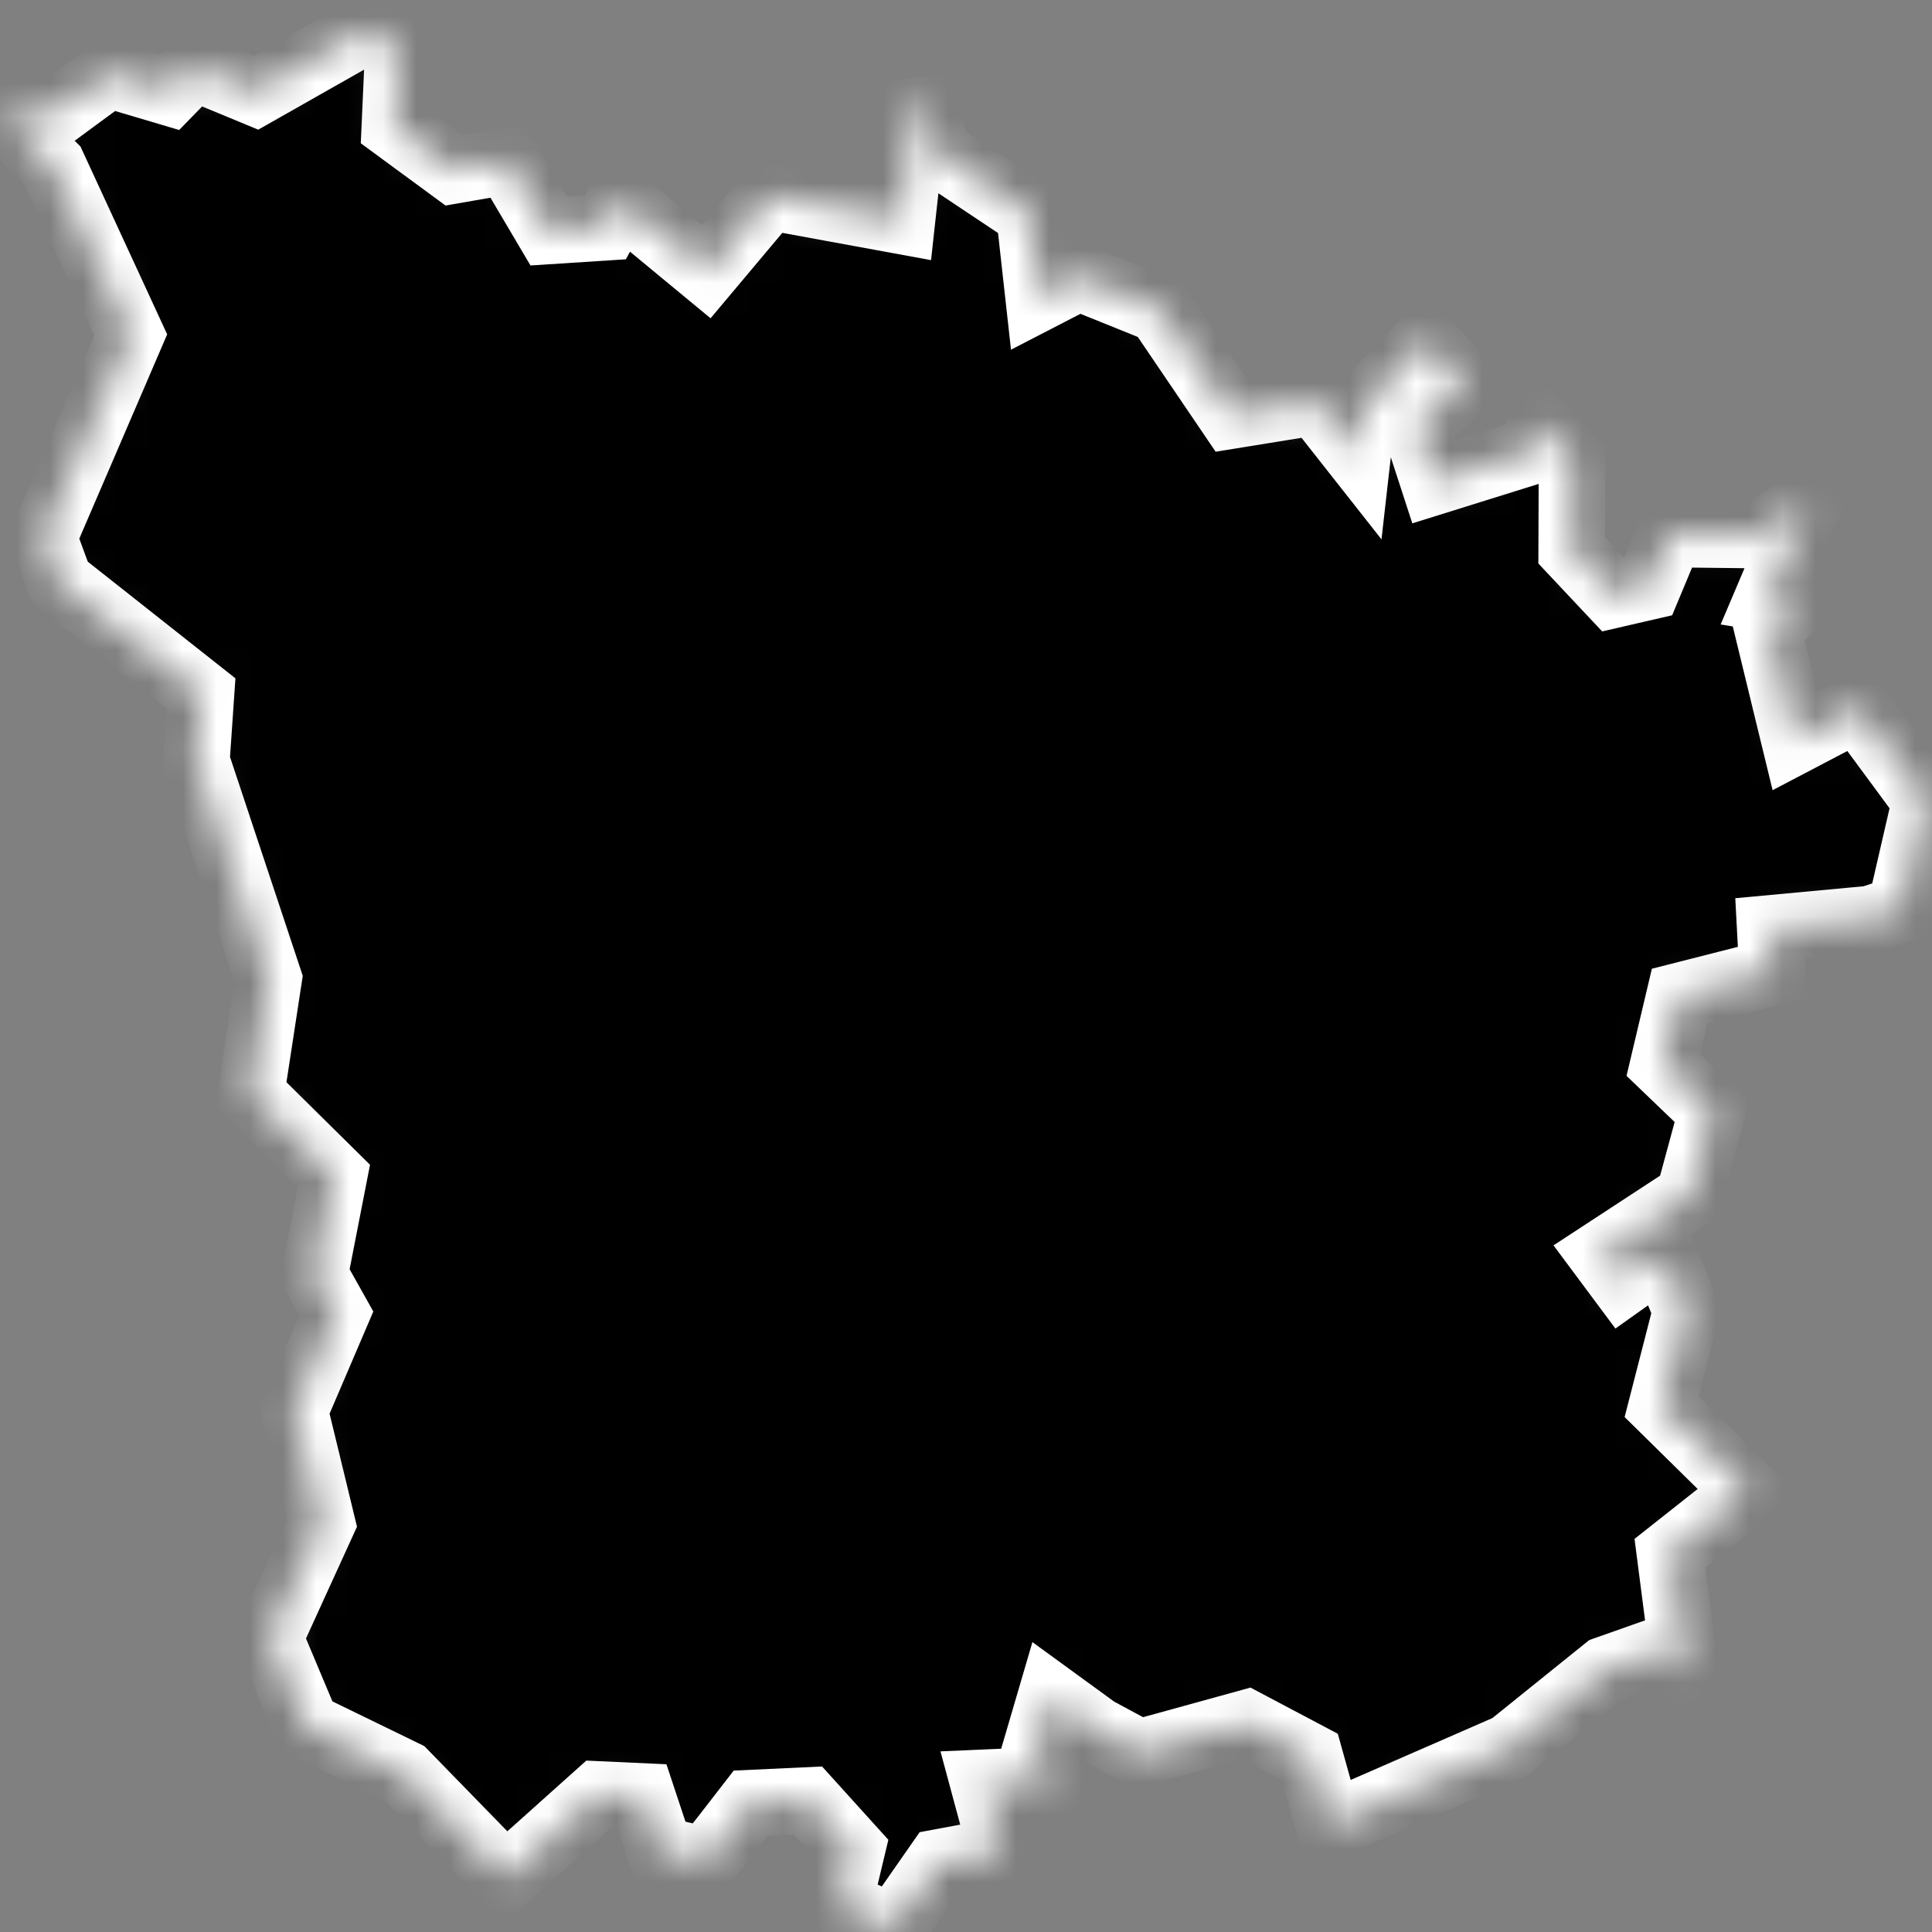<svg width="58" height="58" viewBox="0 0 58 58" fill="none" xmlns="http://www.w3.org/2000/svg">
<rect x="0" y="0" width="58" height="58" fill="#808080" stroke="none"/>
<mask id="path-1-inside-1_353_605" fill="white">
<path d="M5.824 2.012L7.684 2.782L11.034 0.882L11.954 1.582L11.854 3.812L13.624 5.112L15.234 4.832L16.474 6.932L18.174 6.822L18.614 6.012L21.204 8.152L23.094 5.902L27.074 6.632L27.524 2.522L28.144 4.582L30.904 6.422L31.184 8.942L32.384 8.322L34.814 9.302L36.964 12.472L39.494 12.062L40.754 13.662L40.914 12.252L42.794 10.242L43.944 11.492L42.514 12.832L43.044 14.462L46.024 13.532L46.214 12.712L47.194 13.832L47.184 16.522L48.434 17.852L49.474 17.612L50.134 16.032L52.754 16.062L54.274 15.132L53.074 17.962L53.884 18.092L53.084 18.952L53.884 22.242L55.754 21.262L57.804 24.042L57.054 27.292L56.154 27.592L53.144 27.872L53.214 29.192L50.424 29.902L49.934 31.972L51.394 33.372L50.704 35.922L48.074 37.642L48.714 38.502L49.924 37.642L50.624 39.352L49.884 42.232L52.474 44.782L50.134 46.632L50.594 50.192L49.734 49.582L48.204 50.122L45.324 52.442L39.894 54.812L39.314 52.732L37.424 51.732L34.194 52.622L32.914 51.932L31.554 50.942L31.094 52.512L31.574 53.432L29.524 53.522L30.074 55.562L28.194 55.912L26.814 57.892L25.184 57.142L25.574 55.512L24.254 54.052L22.534 54.132L21.194 55.862L19.804 55.532L19.274 53.932L17.964 53.872L15.184 56.362L12.144 53.242L9.204 51.812L8.094 49.172L9.664 45.732L8.844 42.352L10.094 39.432L9.444 38.272L10.024 35.302L7.534 32.842L8.064 29.382L5.894 22.852L6.034 20.822L1.794 17.472L1.304 16.142L3.924 10.052L1.584 4.982L0.464 3.862L0.854 3.052L1.524 3.512L3.264 2.232L5.084 2.772L5.824 2.012Z"/>
</mask>
<path d="M5.824 2.012L7.684 2.782L11.034 0.882L11.954 1.582L11.854 3.812L13.624 5.112L15.234 4.832L16.474 6.932L18.174 6.822L18.614 6.012L21.204 8.152L23.094 5.902L27.074 6.632L27.524 2.522L28.144 4.582L30.904 6.422L31.184 8.942L32.384 8.322L34.814 9.302L36.964 12.472L39.494 12.062L40.754 13.662L40.914 12.252L42.794 10.242L43.944 11.492L42.514 12.832L43.044 14.462L46.024 13.532L46.214 12.712L47.194 13.832L47.184 16.522L48.434 17.852L49.474 17.612L50.134 16.032L52.754 16.062L54.274 15.132L53.074 17.962L53.884 18.092L53.084 18.952L53.884 22.242L55.754 21.262L57.804 24.042L57.054 27.292L56.154 27.592L53.144 27.872L53.214 29.192L50.424 29.902L49.934 31.972L51.394 33.372L50.704 35.922L48.074 37.642L48.714 38.502L49.924 37.642L50.624 39.352L49.884 42.232L52.474 44.782L50.134 46.632L50.594 50.192L49.734 49.582L48.204 50.122L45.324 52.442L39.894 54.812L39.314 52.732L37.424 51.732L34.194 52.622L32.914 51.932L31.554 50.942L31.094 52.512L31.574 53.432L29.524 53.522L30.074 55.562L28.194 55.912L26.814 57.892L25.184 57.142L25.574 55.512L24.254 54.052L22.534 54.132L21.194 55.862L19.804 55.532L19.274 53.932L17.964 53.872L15.184 56.362L12.144 53.242L9.204 51.812L8.094 49.172L9.664 45.732L8.844 42.352L10.094 39.432L9.444 38.272L10.024 35.302L7.534 32.842L8.064 29.382L5.894 22.852L6.034 20.822L1.794 17.472L1.304 16.142L3.924 10.052L1.584 4.982L0.464 3.862L0.854 3.052L1.524 3.512L3.264 2.232L5.084 2.772L5.824 2.012Z" fill="black" stroke="white" stroke-width="2" mask="url(#path-1-inside-1_353_605)"/>
</svg>
